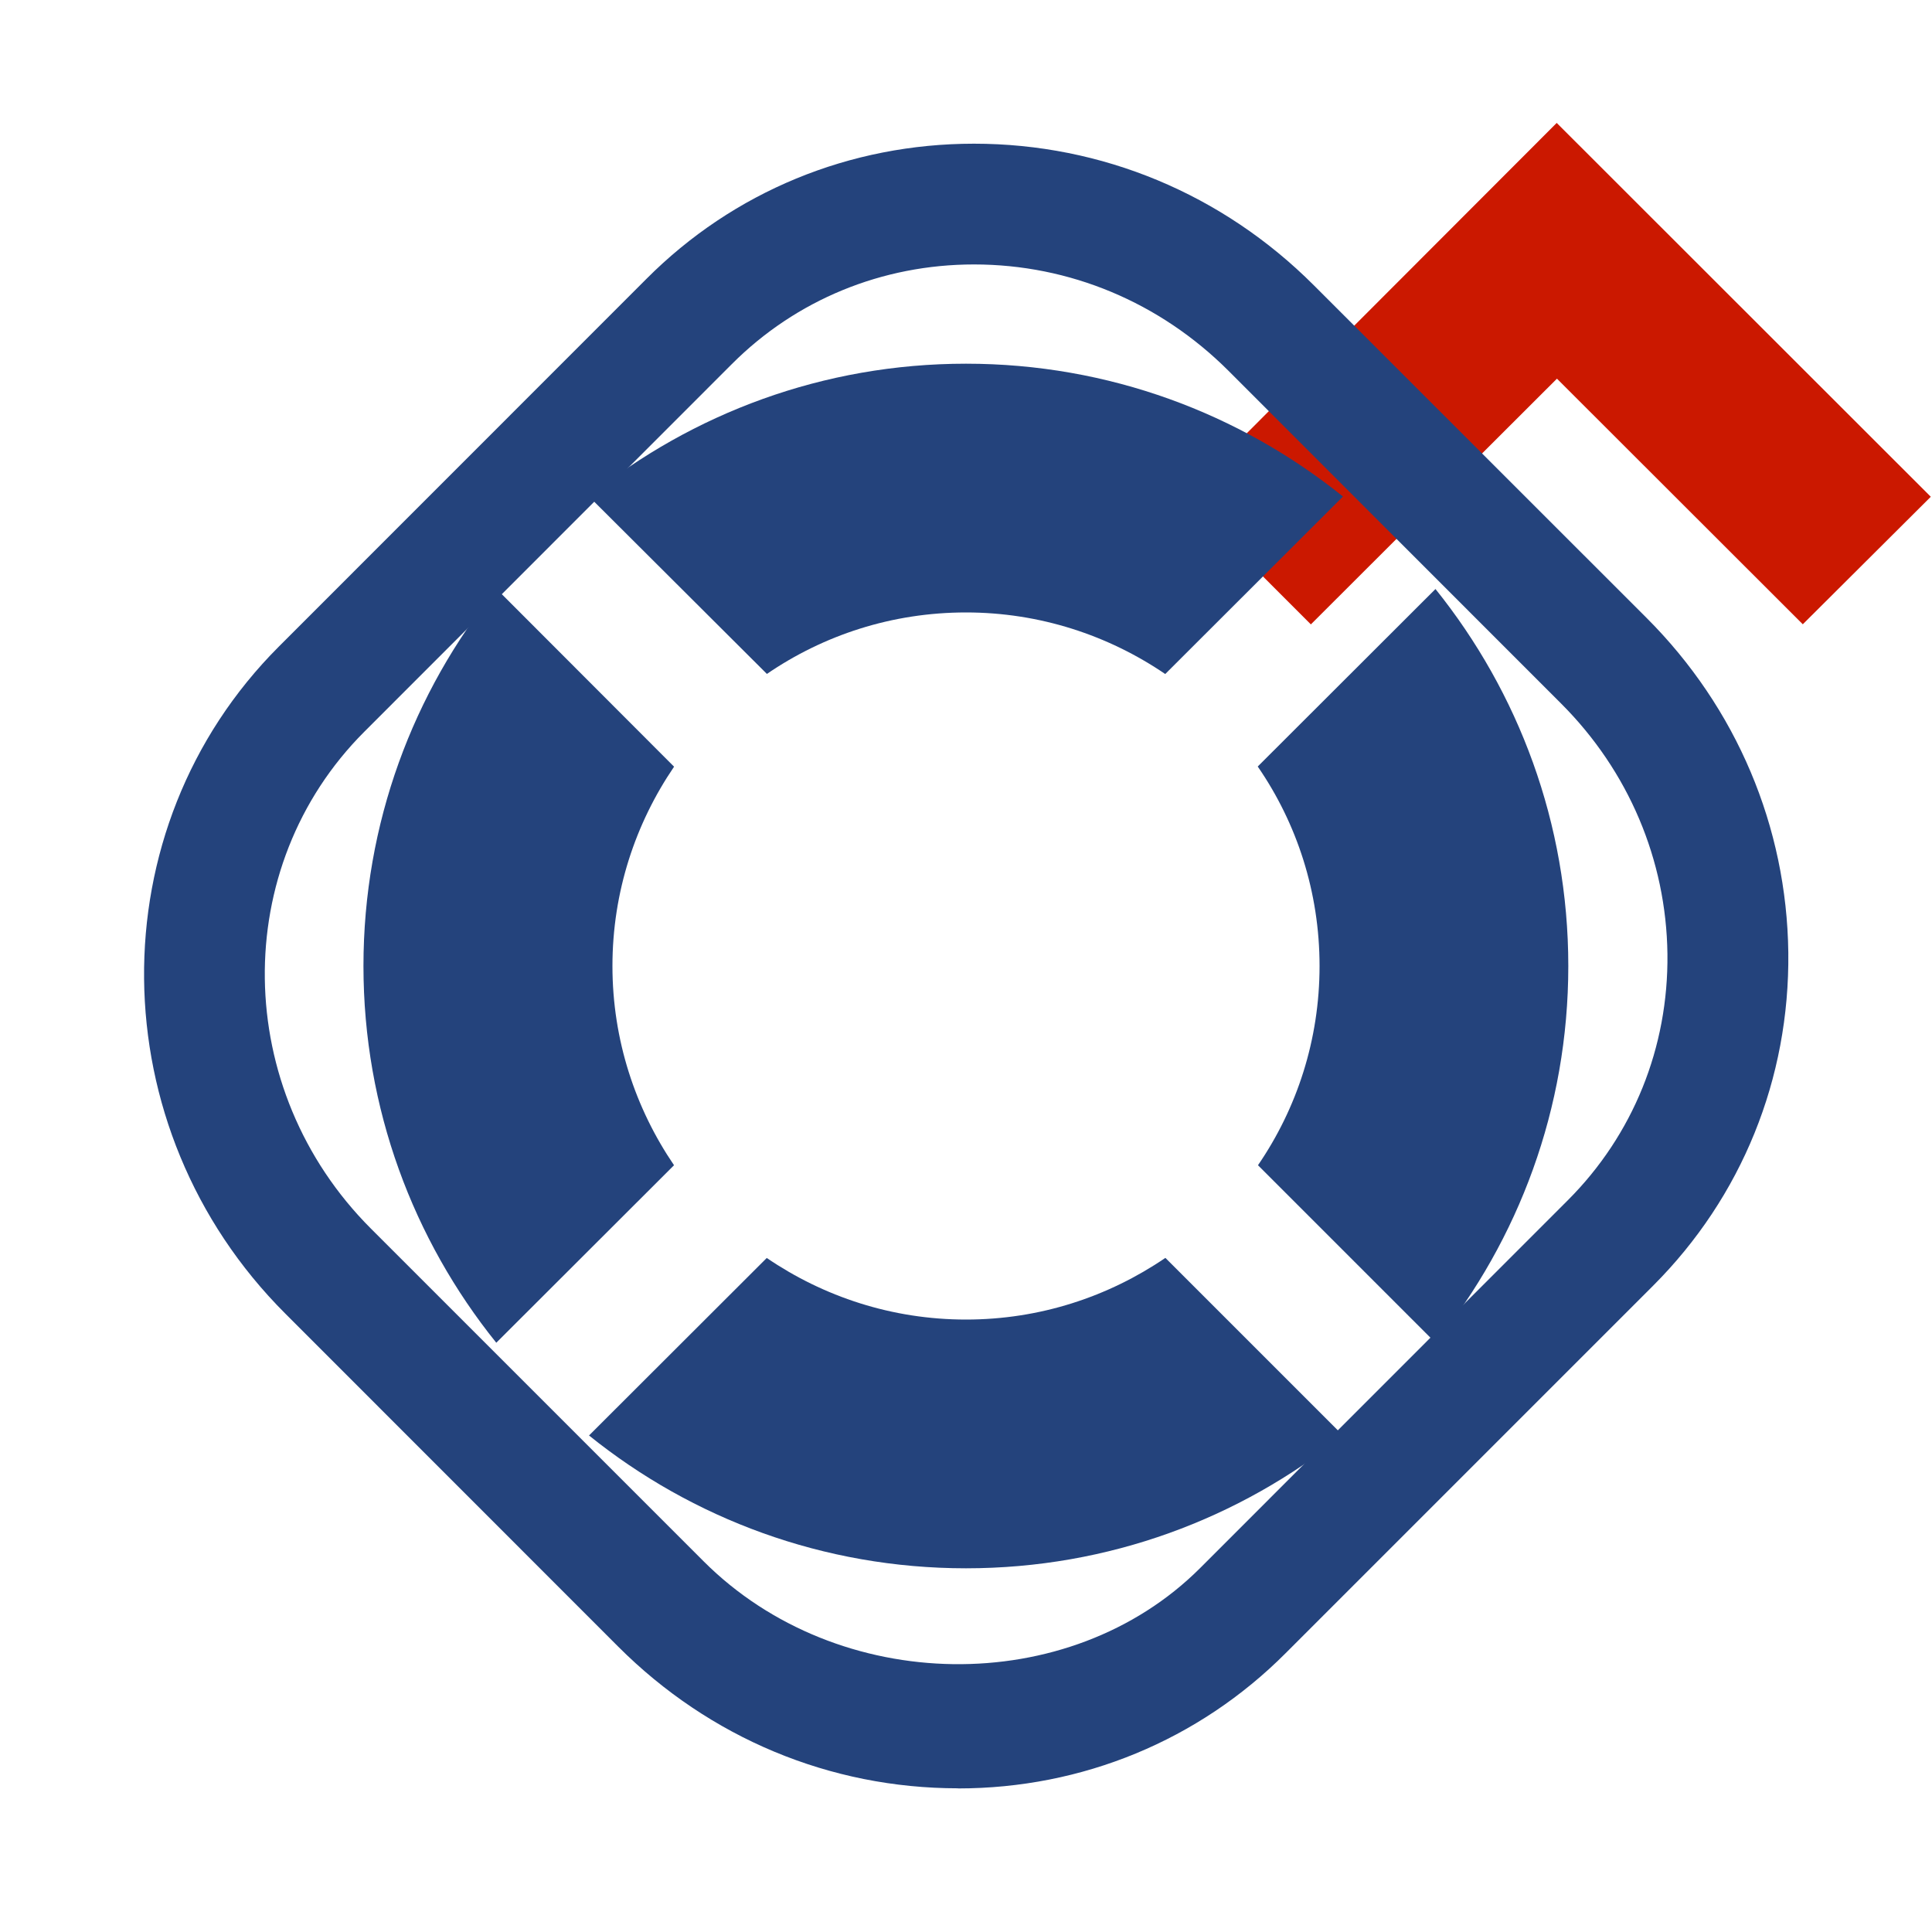 <svg width="16" height="16" xmlns="http://www.w3.org/2000/svg" viewBox="0 0 16 16" shape-rendering="geometricPrecision" fill="#24437c"><defs><mask id="a"><rect fill="#fff" width="100%" height="100%"/><path fill="#000" d="M12.892-.396l-4.507 4.51 2.47 2.47 2.04-2.035 2.036 2.034 2.474-2.47z"/></mask></defs><path fill="#cb1800" d="M12.894 3.136L14.93 5.17l1.06-1.056-3.098-3.096L9.8 4.114l1.056 1.057"/><g mask="url(#a)"><path d="M6.35 5.582c.47-.322 1.037-.51 1.65-.51.612 0 1.18.19 1.65.51l1.472-1.47c-.856-.688-1.94-1.1-3.122-1.1s-2.266.412-3.122 1.1L6.35 5.58zM5.583 6.35l-1.47-1.472C3.422 5.733 3.01 6.818 3.01 8s.414 2.267 1.1 3.12l1.472-1.47c-.32-.47-.51-1.037-.51-1.65s.19-1.18.51-1.65z"/><g><path d="M10.418 9.65l1.47 1.47c.687-.854 1.1-1.938 1.1-3.12 0-1.182-.413-2.267-1.1-3.122l-1.472 1.47c.324.47.512 1.04.512 1.652s-.188 1.18-.51 1.65zM9.65 10.418c-.47.32-1.037.51-1.65.51s-1.18-.19-1.65-.51l-1.472 1.47c.855.688 1.94 1.1 3.122 1.1s2.267-.412 3.122-1.1l-1.47-1.47z"/></g><g><path d="M7.934 14.81c-1.06 0-2.058-.417-2.814-1.173L2.364 10.88C.824 9.343.8 6.863 2.31 5.354L5.353 2.31c.72-.723 1.684-1.12 2.713-1.12 1.058 0 2.058.416 2.814 1.172l2.757 2.756c.744.744 1.16 1.728 1.173 2.77.012 1.046-.386 2.025-1.118 2.758l-3.045 3.045c-.72.722-1.685 1.12-2.713 1.12zm.133-12.62c-.762 0-1.475.293-2.006.825L3.017 6.06c-1.12 1.12-1.095 2.964.054 4.114l2.756 2.756c1.113 1.113 3.028 1.14 4.113.055l3.044-3.045c.54-.54.834-1.265.825-2.04-.01-.778-.322-1.515-.88-2.073L10.173 3.07c-.568-.567-1.316-.88-2.107-.88z"/></g></g></svg>